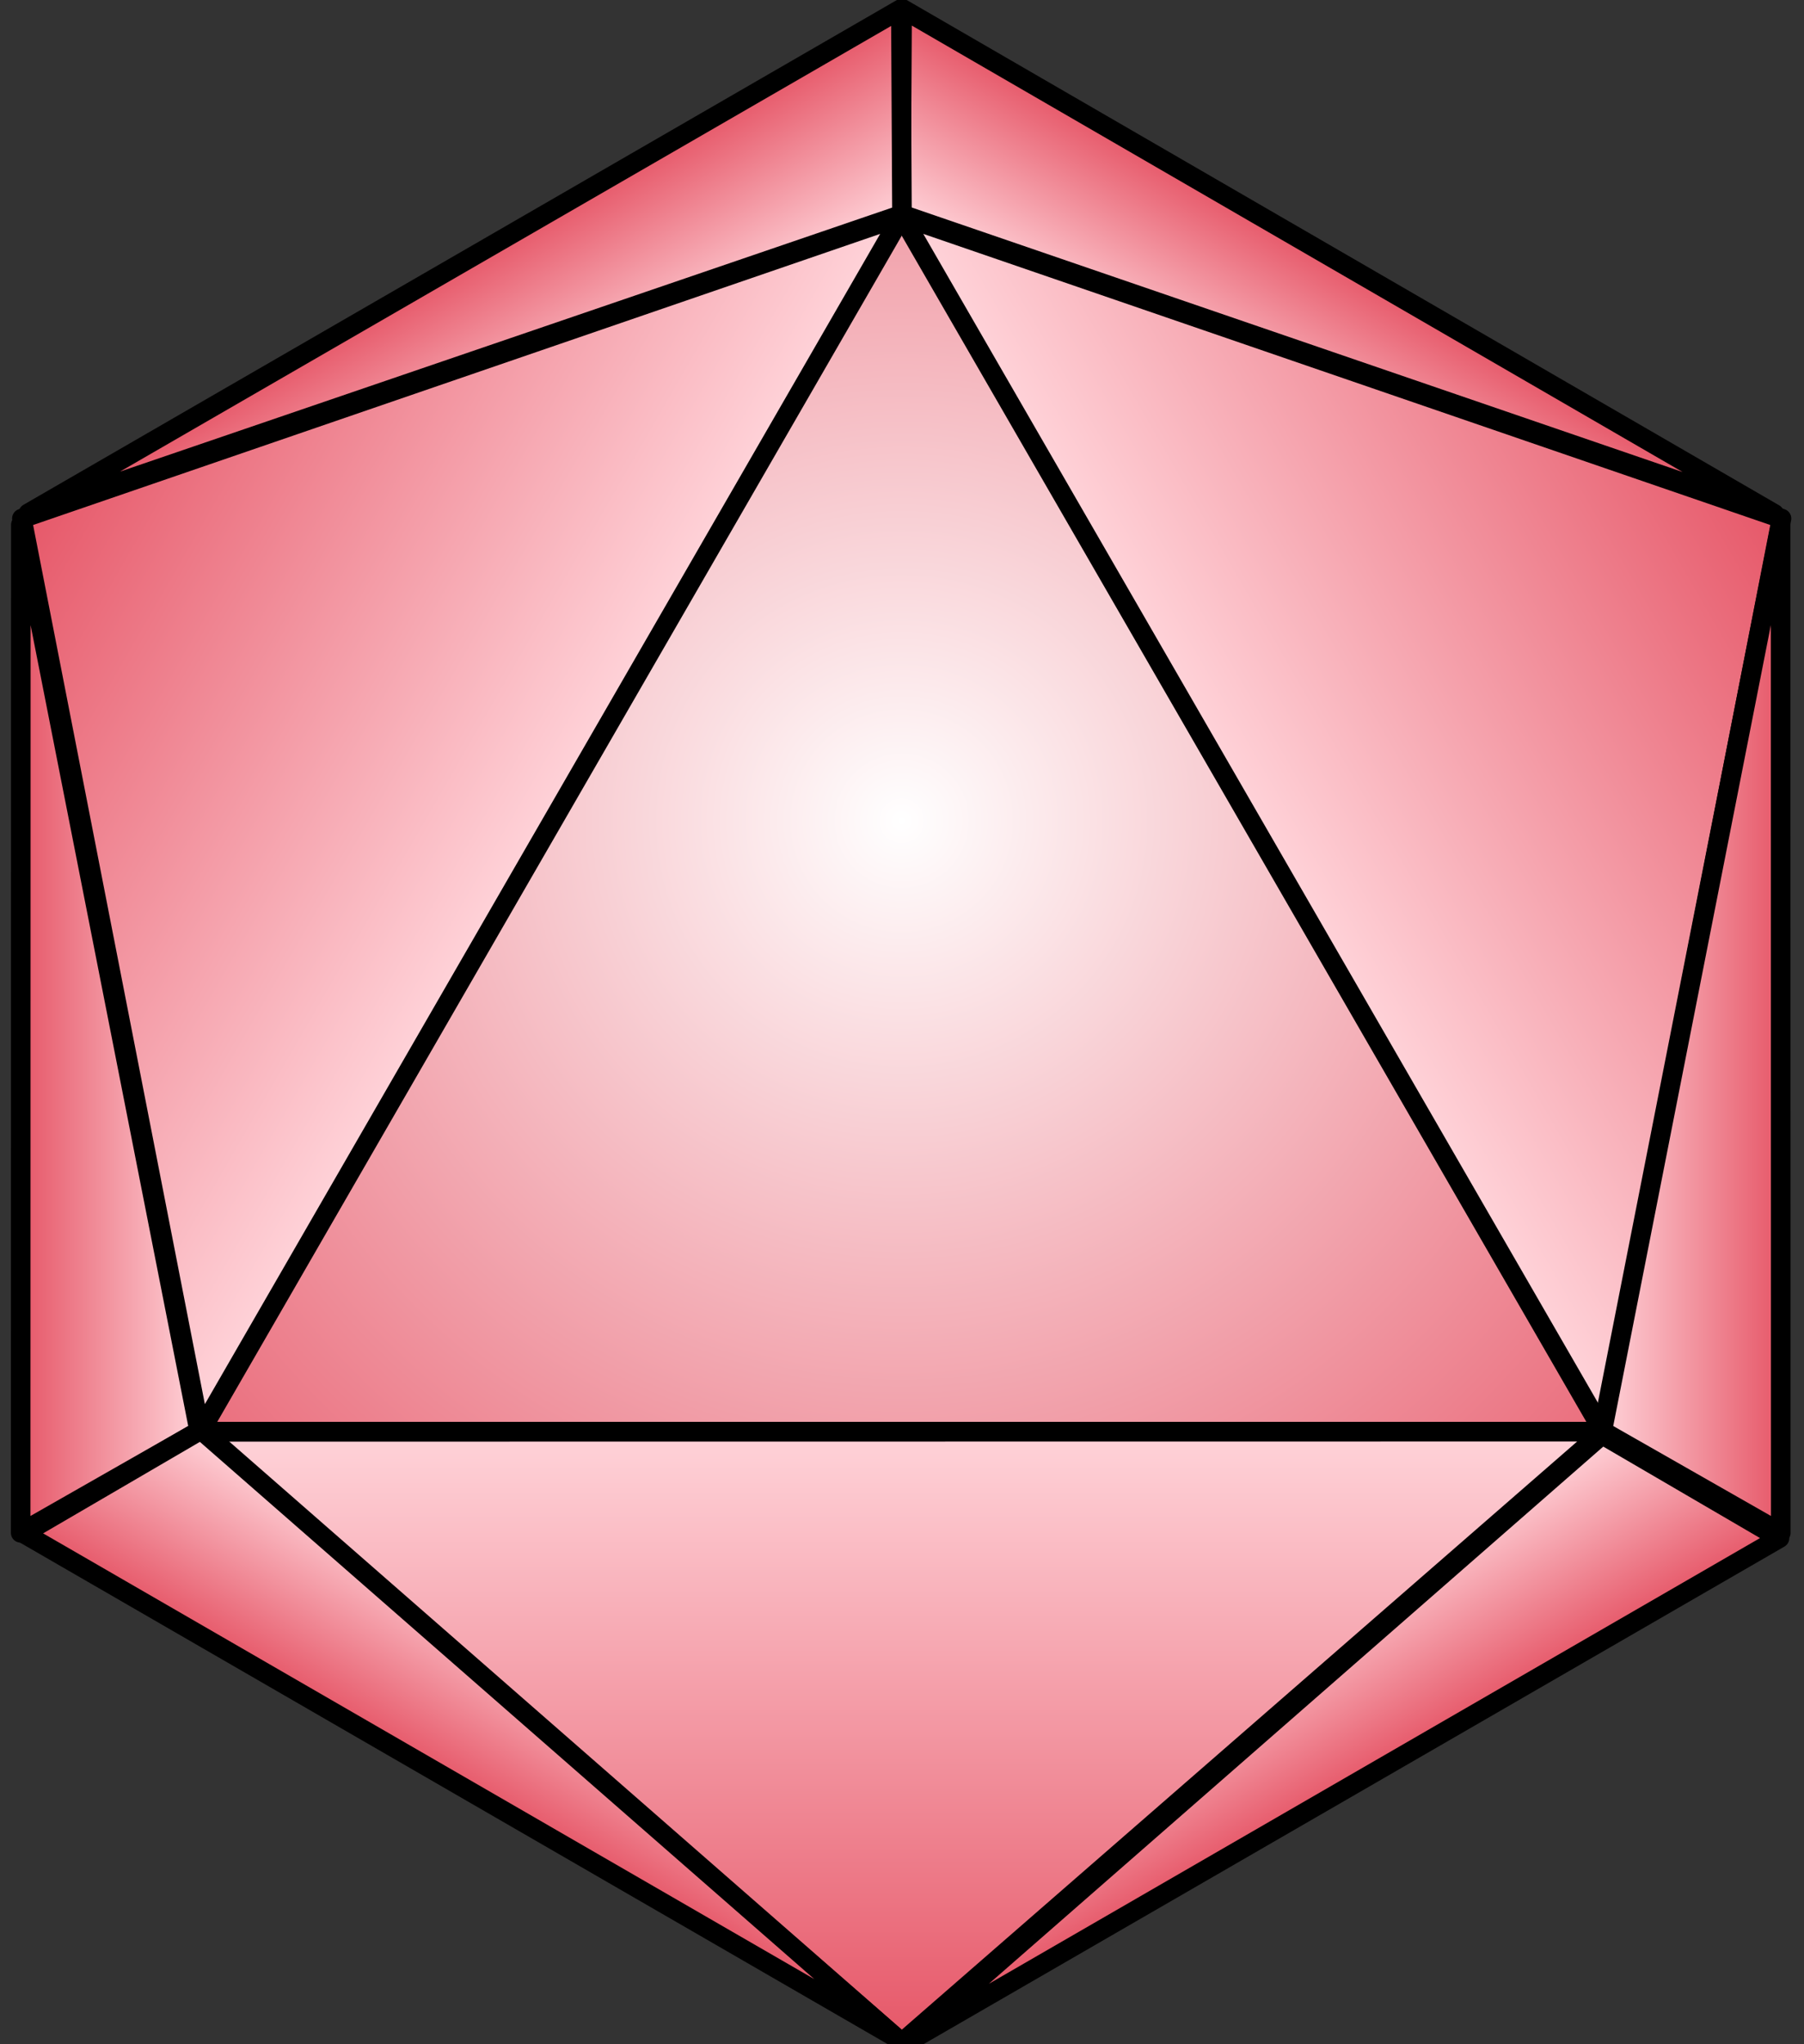 <svg version="1.1" viewBox="0.0 0.0 368.64 417.601" fill="none" stroke="none" stroke-linecap="square" stroke-miterlimit="10" xmlns:xlink="http://www.w3.org/1999/xlink" xmlns="http://www.w3.org/2000/svg"><rect x="0.0" y="0.0" width="368.64" height="417.601" fill="#333333" stroke="none"/><clipPath id="p.0"><path d="m0 0l368.64 0l0 417.601l-368.64 0l0 -417.601z" clip-rule="nonzero"/></clipPath><g clip-path="url(#p.0)"><path fill="#000000" fill-opacity="0.0" d="m0 0l368.64 0l0 417.601l-368.64 0z" fill-rule="evenodd"/><defs><radialGradient id="p.1" gradientUnits="userSpaceOnUse" gradientTransform="matrix(13.804 0.0 0.0 13.804 0.0 0.0)" spreadMethod="pad" cx="13.348" cy="12.148" fx="13.348" fy="12.148" r="13.804"><stop offset="0.0" stop-color="#ffffff"/><stop offset="1.0" stop-color="#ea6d7c"/></radialGradient></defs><path fill="url(#p.1)" d="m40.264 292.5l144.0 -249.606l144.0 249.606z" fill-rule="evenodd"/><path stroke="#000000" stroke-width="4.0" stroke-linejoin="round" stroke-linecap="butt" d="m40.264 292.5l144.0 -249.606l144.0 249.606z" fill-rule="evenodd"/><defs><linearGradient id="p.2" gradientUnits="userSpaceOnUse" gradientTransform="matrix(6.002 -10.398 10.398 6.002 0.0 0.0)" spreadMethod="pad" x1="4.487" y1="15.131" x2="4.487" y2="4.733"><stop offset="0.0" stop-color="#ffd3d9"/><stop offset="1.0" stop-color="#e65768"/></linearGradient></defs><path fill="url(#p.2)" d="m40.926 292.501l-36.457 -186.567l179.795 -61.78z" fill-rule="evenodd"/><path stroke="#000000" stroke-width="4.0" stroke-linejoin="round" stroke-linecap="butt" d="m40.926 292.501l-36.457 -186.567l179.795 -61.78z" fill-rule="evenodd"/><defs><linearGradient id="p.3" gradientUnits="userSpaceOnUse" gradientTransform="matrix(6.002 10.397 -10.397 6.002 0.0 0.0)" spreadMethod="pad" x1="34.746" y1="-11.454" x2="34.746" y2="-21.851"><stop offset="0.0" stop-color="#ffd3d9"/><stop offset="1.0" stop-color="#e65768"/></linearGradient></defs><path fill="url(#p.3)" d="m184.264 44.154l179.78 61.78l-36.409 186.567z" fill-rule="evenodd"/><path stroke="#000000" stroke-width="4.0" stroke-linejoin="round" stroke-linecap="butt" d="m184.264 44.154l179.78 61.78l-36.409 186.567z" fill-rule="evenodd"/><defs><linearGradient id="p.4" gradientUnits="userSpaceOnUse" gradientTransform="matrix(-11.172 0.001 -0.001 -11.172 0.0 0.0)" spreadMethod="pad" x1="-3.657" y1="-26.184" x2="-3.657" y2="-37.356"><stop offset="0.0" stop-color="#ffd3d9"/><stop offset="1.0" stop-color="#e65768"/></linearGradient></defs><path fill="url(#p.4)" d="m327.633 292.499l-143.37 124.835l-143.37 -124.803z" fill-rule="evenodd"/><path stroke="#000000" stroke-width="4.0" stroke-linejoin="round" stroke-linecap="butt" d="m327.633 292.499l-143.37 124.835l-143.37 -124.803z" fill-rule="evenodd"/><defs><linearGradient id="p.5" gradientUnits="userSpaceOnUse" gradientTransform="matrix(-9.235820992880038E-4 6.039 -6.039 -9.235820992880038E-4 0.0 0.0)" spreadMethod="pad" x1="17.752" y1="-6.747" x2="17.752" y2="-0.707"><stop offset="0.0" stop-color="#ffd3d9"/><stop offset="1.0" stop-color="#e65768"/></linearGradient></defs><path fill="url(#p.5)" d="m4.256 107.209l36.444 185.152l-36.476 20.801z" fill-rule="evenodd"/><path stroke="#000000" stroke-width="4.0" stroke-linejoin="round" stroke-linecap="butt" d="m4.256 107.209l36.444 185.152l-36.476 20.801z" fill-rule="evenodd"/><defs><linearGradient id="p.6" gradientUnits="userSpaceOnUse" gradientTransform="matrix(-5.618 -3.246 -3.246 5.618 0.0 0.0)" spreadMethod="pad" x1="-56.547" y1="35.815" x2="-56.547" y2="41.433"><stop offset="0.0" stop-color="#ffd3d9"/><stop offset="1.0" stop-color="#e65768"/></linearGradient></defs><path fill="url(#p.6)" d="m183.16 416.336l-142.083 -124.206l-36.248 21.15z" fill-rule="evenodd"/><path stroke="#000000" stroke-width="4.0" stroke-linejoin="round" stroke-linecap="butt" d="m183.16 416.336l-142.083 -124.206l-36.248 21.15z" fill-rule="evenodd"/><defs><linearGradient id="p.7" gradientUnits="userSpaceOnUse" gradientTransform="matrix(9.2358180488181E-4 6.039 6.039 -9.2358180488181E-4 0.0 0.0)" spreadMethod="pad" x1="17.761" y1="54.207" x2="17.761" y2="60.246"><stop offset="0.0" stop-color="#ffd3d9"/><stop offset="1.0" stop-color="#e65768"/></linearGradient></defs><path fill="url(#p.7)" d="m363.862 107.209l-36.444 185.152l36.476 20.801z" fill-rule="evenodd"/><path stroke="#000000" stroke-width="4.0" stroke-linejoin="round" stroke-linecap="butt" d="m363.862 107.209l-36.444 185.152l36.476 20.801z" fill-rule="evenodd"/><defs><linearGradient id="p.8" gradientUnits="userSpaceOnUse" gradientTransform="matrix(5.618 -3.246 3.246 5.618 0.0 0.0)" spreadMethod="pad" x1="-7.452" y1="64.358" x2="-7.452" y2="69.975"><stop offset="0.0" stop-color="#ffd3d9"/><stop offset="1.0" stop-color="#e65768"/></linearGradient></defs><path fill="url(#p.8)" d="m185.306 417.296l142.083 -124.206l36.248 21.15z" fill-rule="evenodd"/><path stroke="#000000" stroke-width="4.0" stroke-linejoin="round" stroke-linecap="butt" d="m185.306 417.296l142.083 -124.206l36.248 21.15z" fill-rule="evenodd"/><defs><linearGradient id="p.9" gradientUnits="userSpaceOnUse" gradientTransform="matrix(-5.616 -3.252 3.252 -5.616 0.0 0.0)" spreadMethod="pad" x1="-56.453" y1="8.382" x2="-56.453" y2="13.998"><stop offset="0.0" stop-color="#ffd3d9"/><stop offset="1.0" stop-color="#e65768"/></linearGradient></defs><path fill="url(#p.9)" d="m362.582 104.981l-178.471 -61.229l0.234 -41.984z" fill-rule="evenodd"/><path stroke="#000000" stroke-width="4.0" stroke-linejoin="round" stroke-linecap="butt" d="m362.582 104.981l-178.471 -61.229l0.234 -41.984z" fill-rule="evenodd"/><defs><linearGradient id="p.10" gradientUnits="userSpaceOnUse" gradientTransform="matrix(5.62 -3.247 -3.247 -5.62 0.0 0.0)" spreadMethod="pad" x1="-7.311" y1="-20.056" x2="-7.311" y2="-14.436"><stop offset="0.0" stop-color="#ffd3d9"/><stop offset="1.0" stop-color="#e65768"/></linearGradient></defs><path fill="url(#p.10)" d="m5.789 104.869l178.527 -61.028l-0.228 -41.996z" fill-rule="evenodd"/><path stroke="#000000" stroke-width="4.0" stroke-linejoin="round" stroke-linecap="butt" d="m5.789 104.869l178.527 -61.028l-0.228 -41.996z" fill-rule="evenodd"/></g></svg>